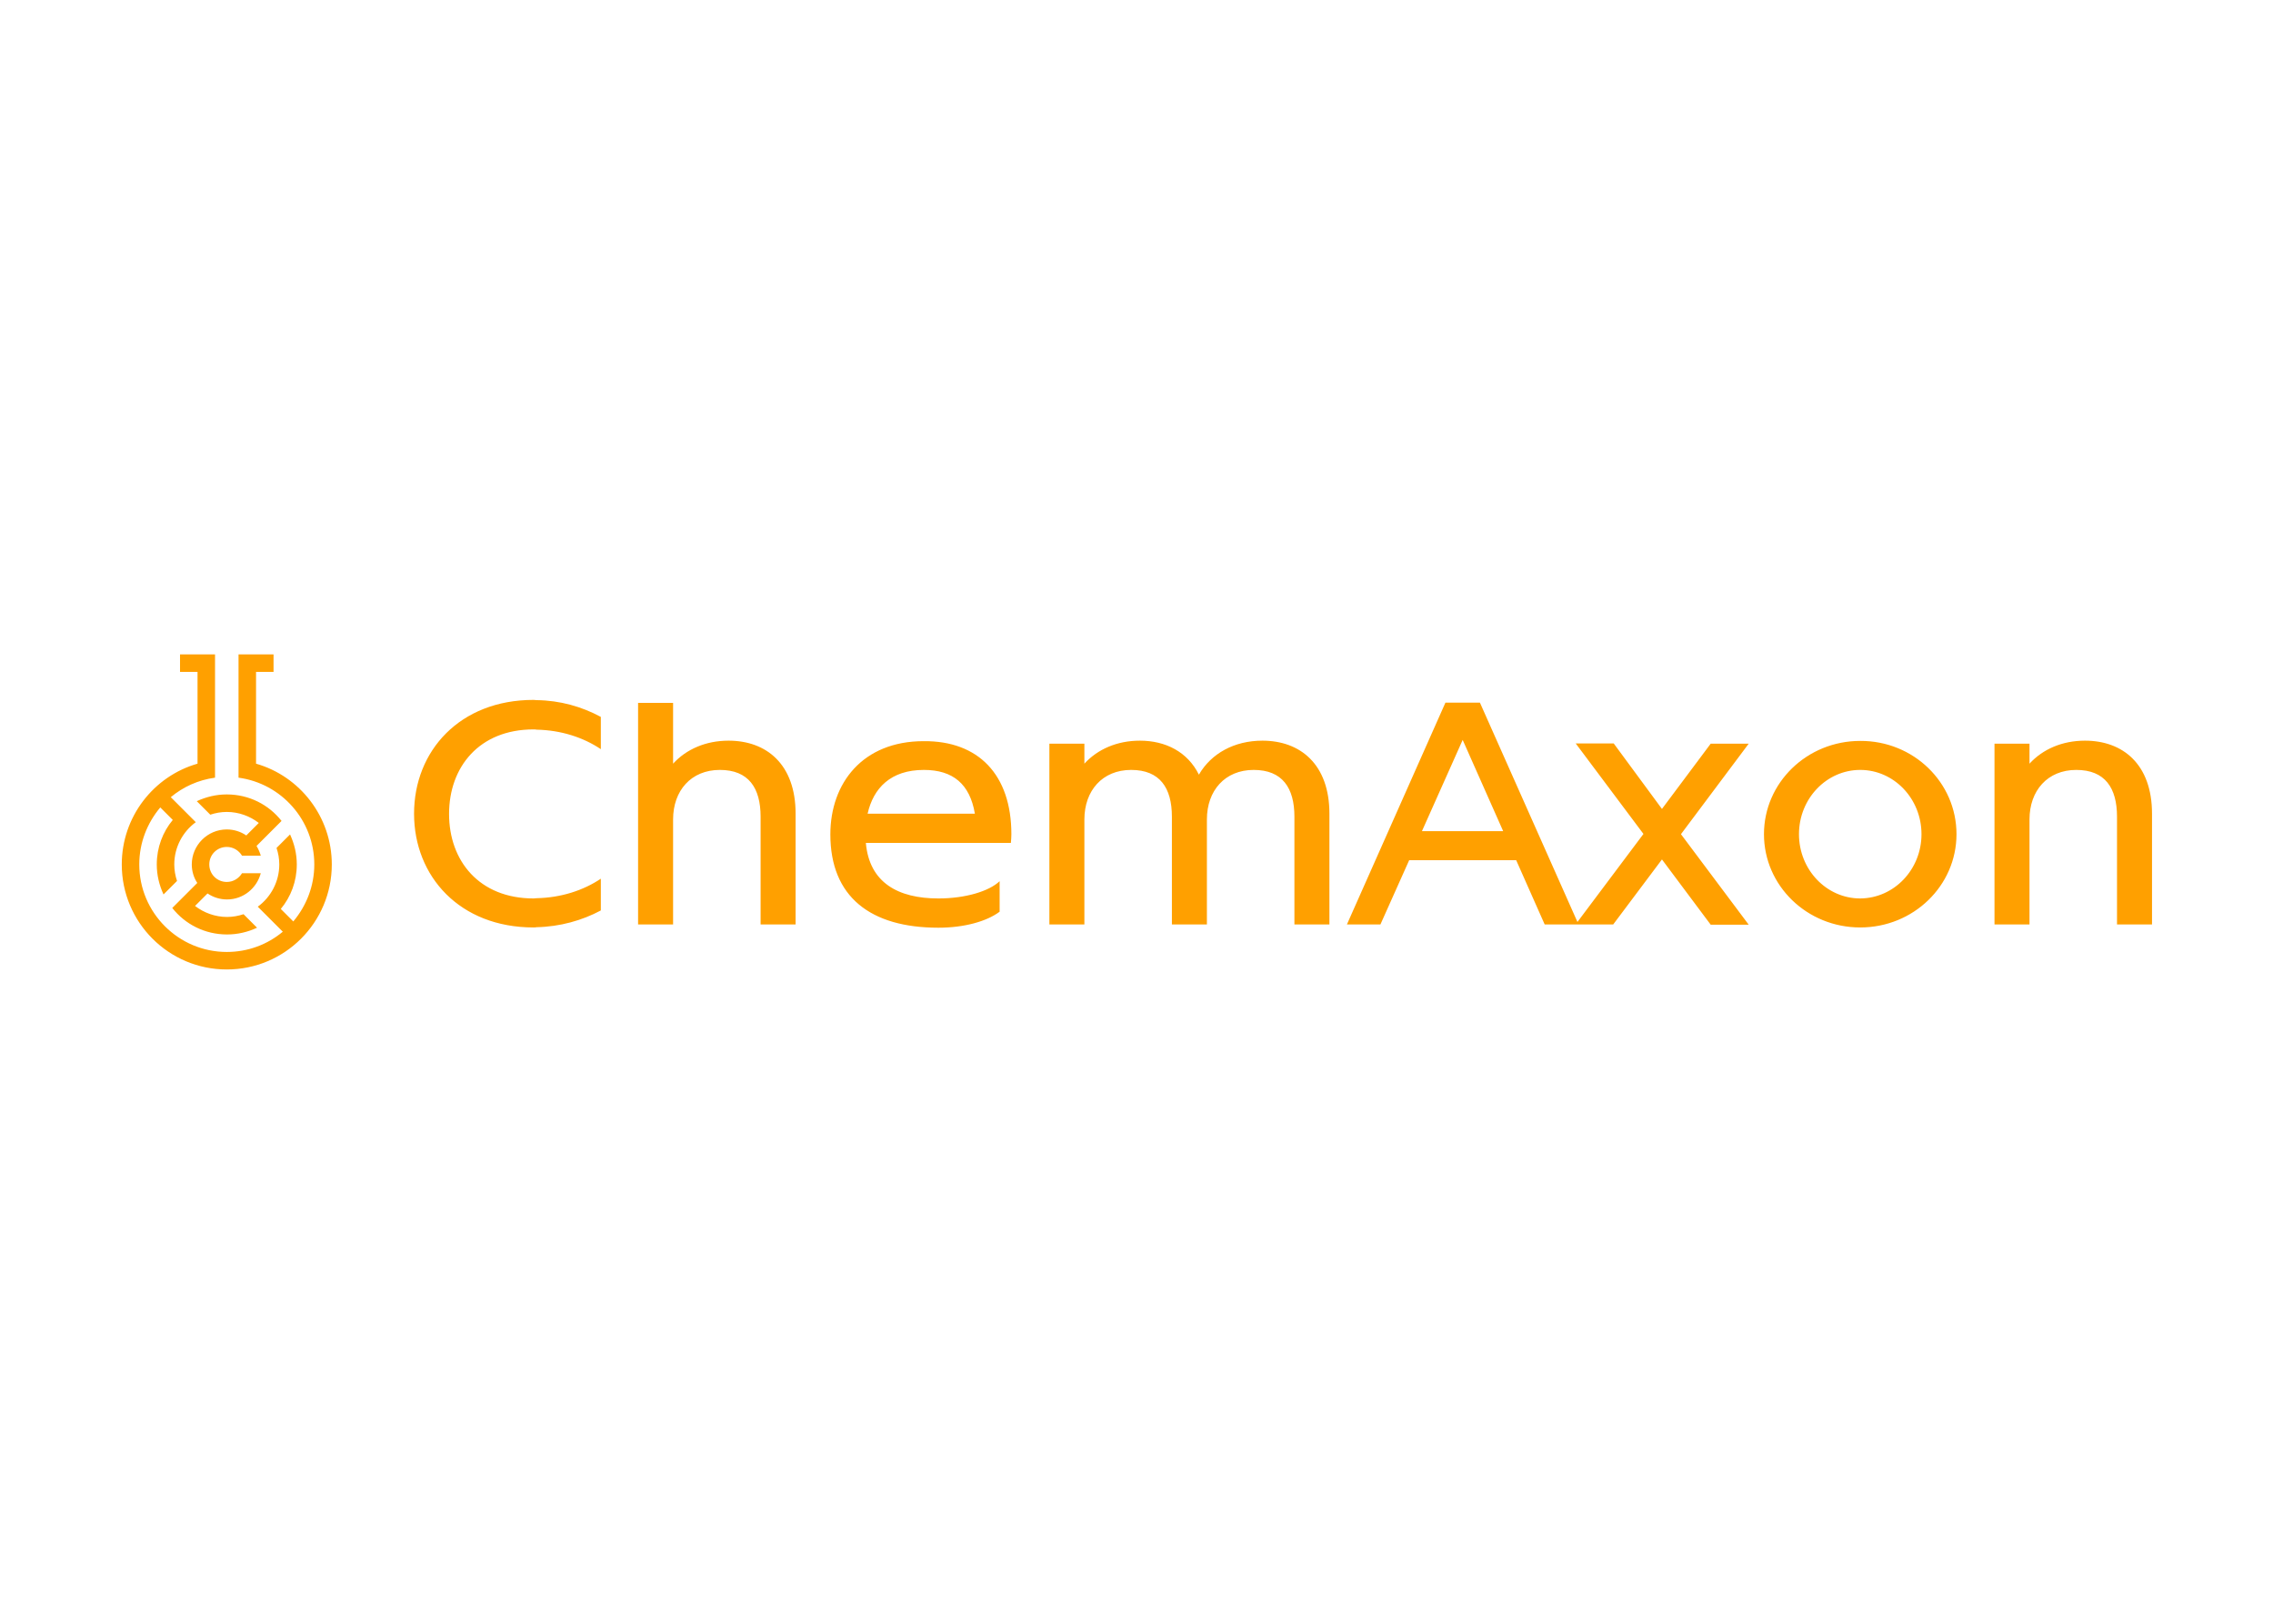 <svg clip-rule="evenodd" fill-rule="evenodd" stroke-linejoin="round" stroke-miterlimit="2" viewBox="0 0 560 400" xmlns="http://www.w3.org/2000/svg"><path d="m67.9 68.6-10 10c.7 1.2 1.3 2.5 1.7 3.9h-7.5c-1.3-2.1-3.5-3.5-6.1-3.5-3.9 0-7 3.1-7 7s3.1 7 7 7c2.6 0 4.8-1.4 6.1-3.5h7.5c-1.6 6-7 10.5-13.5 10.5-2.9 0-5.6-.9-7.8-2.4l-5 5c3.5 2.7 8 4.4 12.8 4.4 2.3 0 4.5-.4 6.6-1.1l5.4 5.4c-3.6 1.7-7.7 2.7-12 2.7-8.9 0-16.8-4.1-21.9-10.6l10-10c-1.4-2.1-2.2-4.7-2.2-7.4 0-7.7 6.3-14 14-14 2.9 0 5.6.9 7.8 2.4l5-5c-3.5-2.7-8-4.4-12.8-4.4-2.3 0-4.5.4-6.6 1.1l-5.4-5.4c3.7-1.7 7.7-2.7 12-2.7 8.9 0 16.8 4.1 21.9 10.6zm-10.2-22.9v-36.7h7v-7h-14v49.3c17.1 2.3 30.3 17 30.3 34.7 0 8.7-3.2 16.6-8.4 22.8l-5-5c4-4.8 6.4-11 6.4-17.8 0-4.3-1-8.3-2.7-12l-5.4 5.4c.7 2.1 1.1 4.3 1.1 6.6 0 6.9-3.4 13.1-8.6 16.9l10 10c-6.1 5.1-13.9 8.1-22.4 8.1-19.3 0-35-15.7-35-35 0-8.7 3.2-16.6 8.4-22.8l5 5c-4 4.8-6.4 11-6.4 17.8 0 4.3 1 8.3 2.7 12l5.4-5.4c-.7-2.1-1.1-4.3-1.1-6.6 0-6.9 3.4-13.1 8.6-16.9l-10-10c4.9-4.1 11-6.9 17.7-7.8v-49.3h-14v7h7v36.7c-17.5 5-30.3 21.2-30.3 40.3 0 23.2 18.8 42 42 42s42-18.8 42-42c0-19.1-12.8-35.3-30.3-40.3zm112.2-25.4c-.4 0-.8-.1-1.2-.1-29.5 0-47.8 20.4-47.8 45.5s18.3 45.5 47.8 45.5c.4 0 .8 0 1.2-.1 9.4-.2 18.2-2.7 25.7-6.7v-12.7c-7 4.7-15.9 7.6-25.7 7.8-.4 0-.8.1-1.2.1-21.8 0-33.8-15.1-33.8-33.8s12-33.8 33.8-33.8c.4 0 .8 0 1.2.1 9.8.2 18.7 3.1 25.7 7.8v-12.9c-7.6-4.1-16.3-6.6-25.7-6.7zm76.8 16.2c-9.1 0-16.9 3.4-22.2 9.2v-24.3h-14v88.6h14v-42c0-11.5 7.2-19.8 18.7-19.8s16.3 7.2 16.3 18.7v43.1h14v-44.3c0-19.8-11.7-29.2-26.8-29.2zm113.1 37.4c0 1.2-.1 2.3-.2 3.5h-58c1.4 15.9 12.9 22.2 29 22.2 10.9 0 20.3-2.9 24.5-6.9v12.2c-5.2 3.9-14.2 6.4-24.5 6.4-27.2 0-43.2-12.4-43.2-37.3 0-20.6 13-37.3 37.3-37.3 21.9-.2 35.1 13.4 35.1 37.2zm-14.6-8.2c-2-11.8-8.7-17.5-20.4-17.5-13.3 0-20.2 7.3-22.5 17.5zm115-29.2c-11.2 0-20.5 5.1-25.4 13.6-4.5-9.1-13.3-13.6-23.6-13.6-9.1 0-16.9 3.4-22.2 9.2v-8h-14v72.3h14v-42c0-11.5 7.2-19.8 18.7-19.8s16.3 7.2 16.3 18.7v43.1h14v-42c0-11.5 7.2-19.8 18.7-19.8s16.3 7.2 16.3 18.7v43.1h14v-44.3c0-19.8-11.7-29.2-26.8-29.2zm194.5 1.2-27.1 36.2 27.1 36.2h-15.2l-19.5-26.1-19.5 26h-27.4l-11.4-25.7h-42.8l-11.5 25.7h-13.4l39.4-88.7h13.8l39 87.7 26.4-35.2-27.1-36.2h15.2l19.3 26.2 19.5-26.1zm-98.2 35-16.2-36.5-16.3 36.5zm181.3 1.2c0 20.6-17.2 37.3-38.5 37.3s-38.5-16.7-38.5-37.3 17.2-37.3 38.5-37.3c21.3-.1 38.5 16.6 38.5 37.3zm-14 0c0-14.2-11-25.7-24.5-25.7s-24.5 11.5-24.5 25.7 11 25.7 24.5 25.7c13.6-.1 24.5-11.6 24.5-25.7zm92.2 36.1v-44.3c0-19.8-11.7-29.2-26.8-29.2-9.1 0-16.9 3.4-22.2 9.2v-8h-14v72.3h14v-42c0-11.5 7.2-19.8 18.7-19.8s16.3 7.2 16.3 18.7v43.1z" fill="#ffa000" fill-rule="nonzero" transform="matrix(.616 0 0 .616 27.537 159.975)"/></svg>